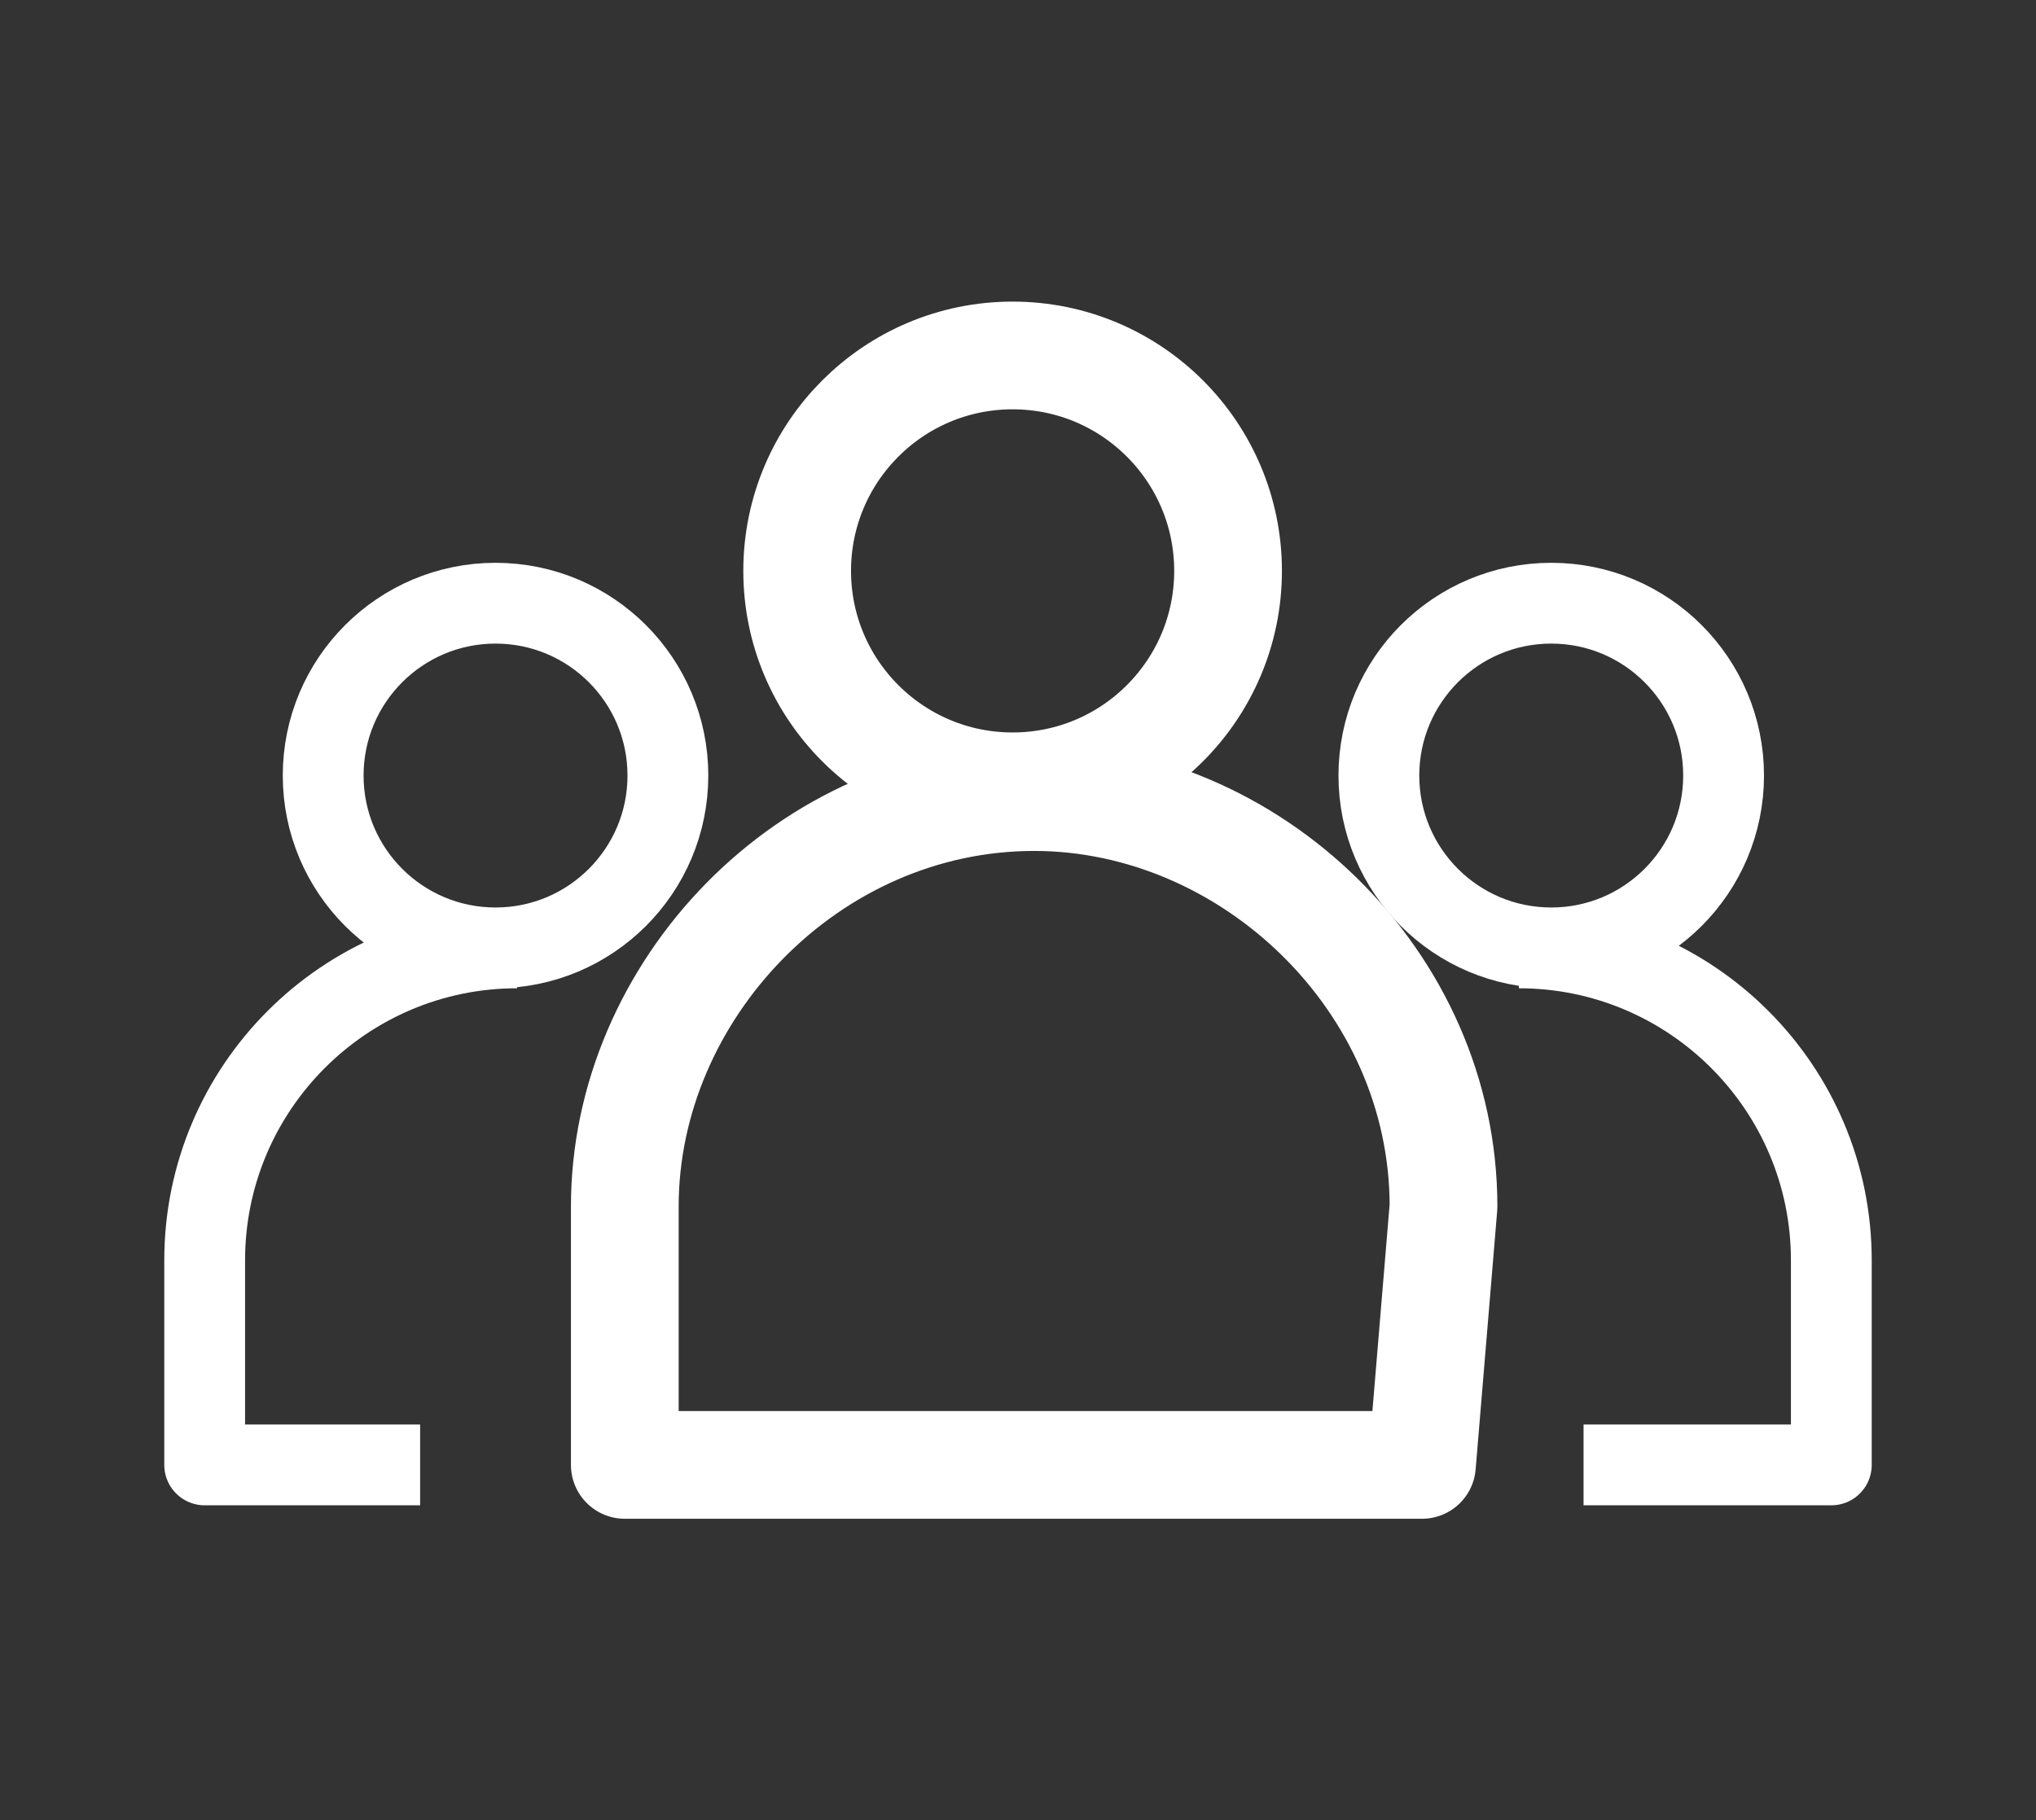 <svg xmlns="http://www.w3.org/2000/svg" xmlns:xlink="http://www.w3.org/1999/xlink" id="Layer_1" x="0" y="0" version="1.1" viewBox="0 0 18.9 16.9" style="enable-background:new 0 0 18.9 16.9" xml:space="preserve"><rect x="0" y="0" width="18.9" height="16.9" fill="#333333" stroke="none"/><style type="text/css">.st0{stroke-width:.75}.st0,.st1{fill:none;stroke:#fff;stroke-linejoin:round;stroke-miterlimit:10}</style><g><path d="M14.1,8.8L14.1,8.8c1.6,0,2.9,1.3,2.9,2.9v1.9h-2.3" class="st0"/><circle cx="14.4" cy="7.2" r="1.6" class="st0"/><path d="M4.8,8.8L4.8,8.8c-1.6,0-2.9,1.3-2.9,2.9v1.9h2" class="st0"/><circle cx="4.6" cy="7.2" r="1.6" class="st0"/><path d="M13.2,13.6H5.8v-2.4c0-2,1.7-3.8,3.8-3.8l0,0c2,0,3.8,1.7,3.8,3.8L13.2,13.6L13.2,13.6z" class="st1"/><circle cx="9.4" cy="5.3" r="2" class="st1"/></g></svg>